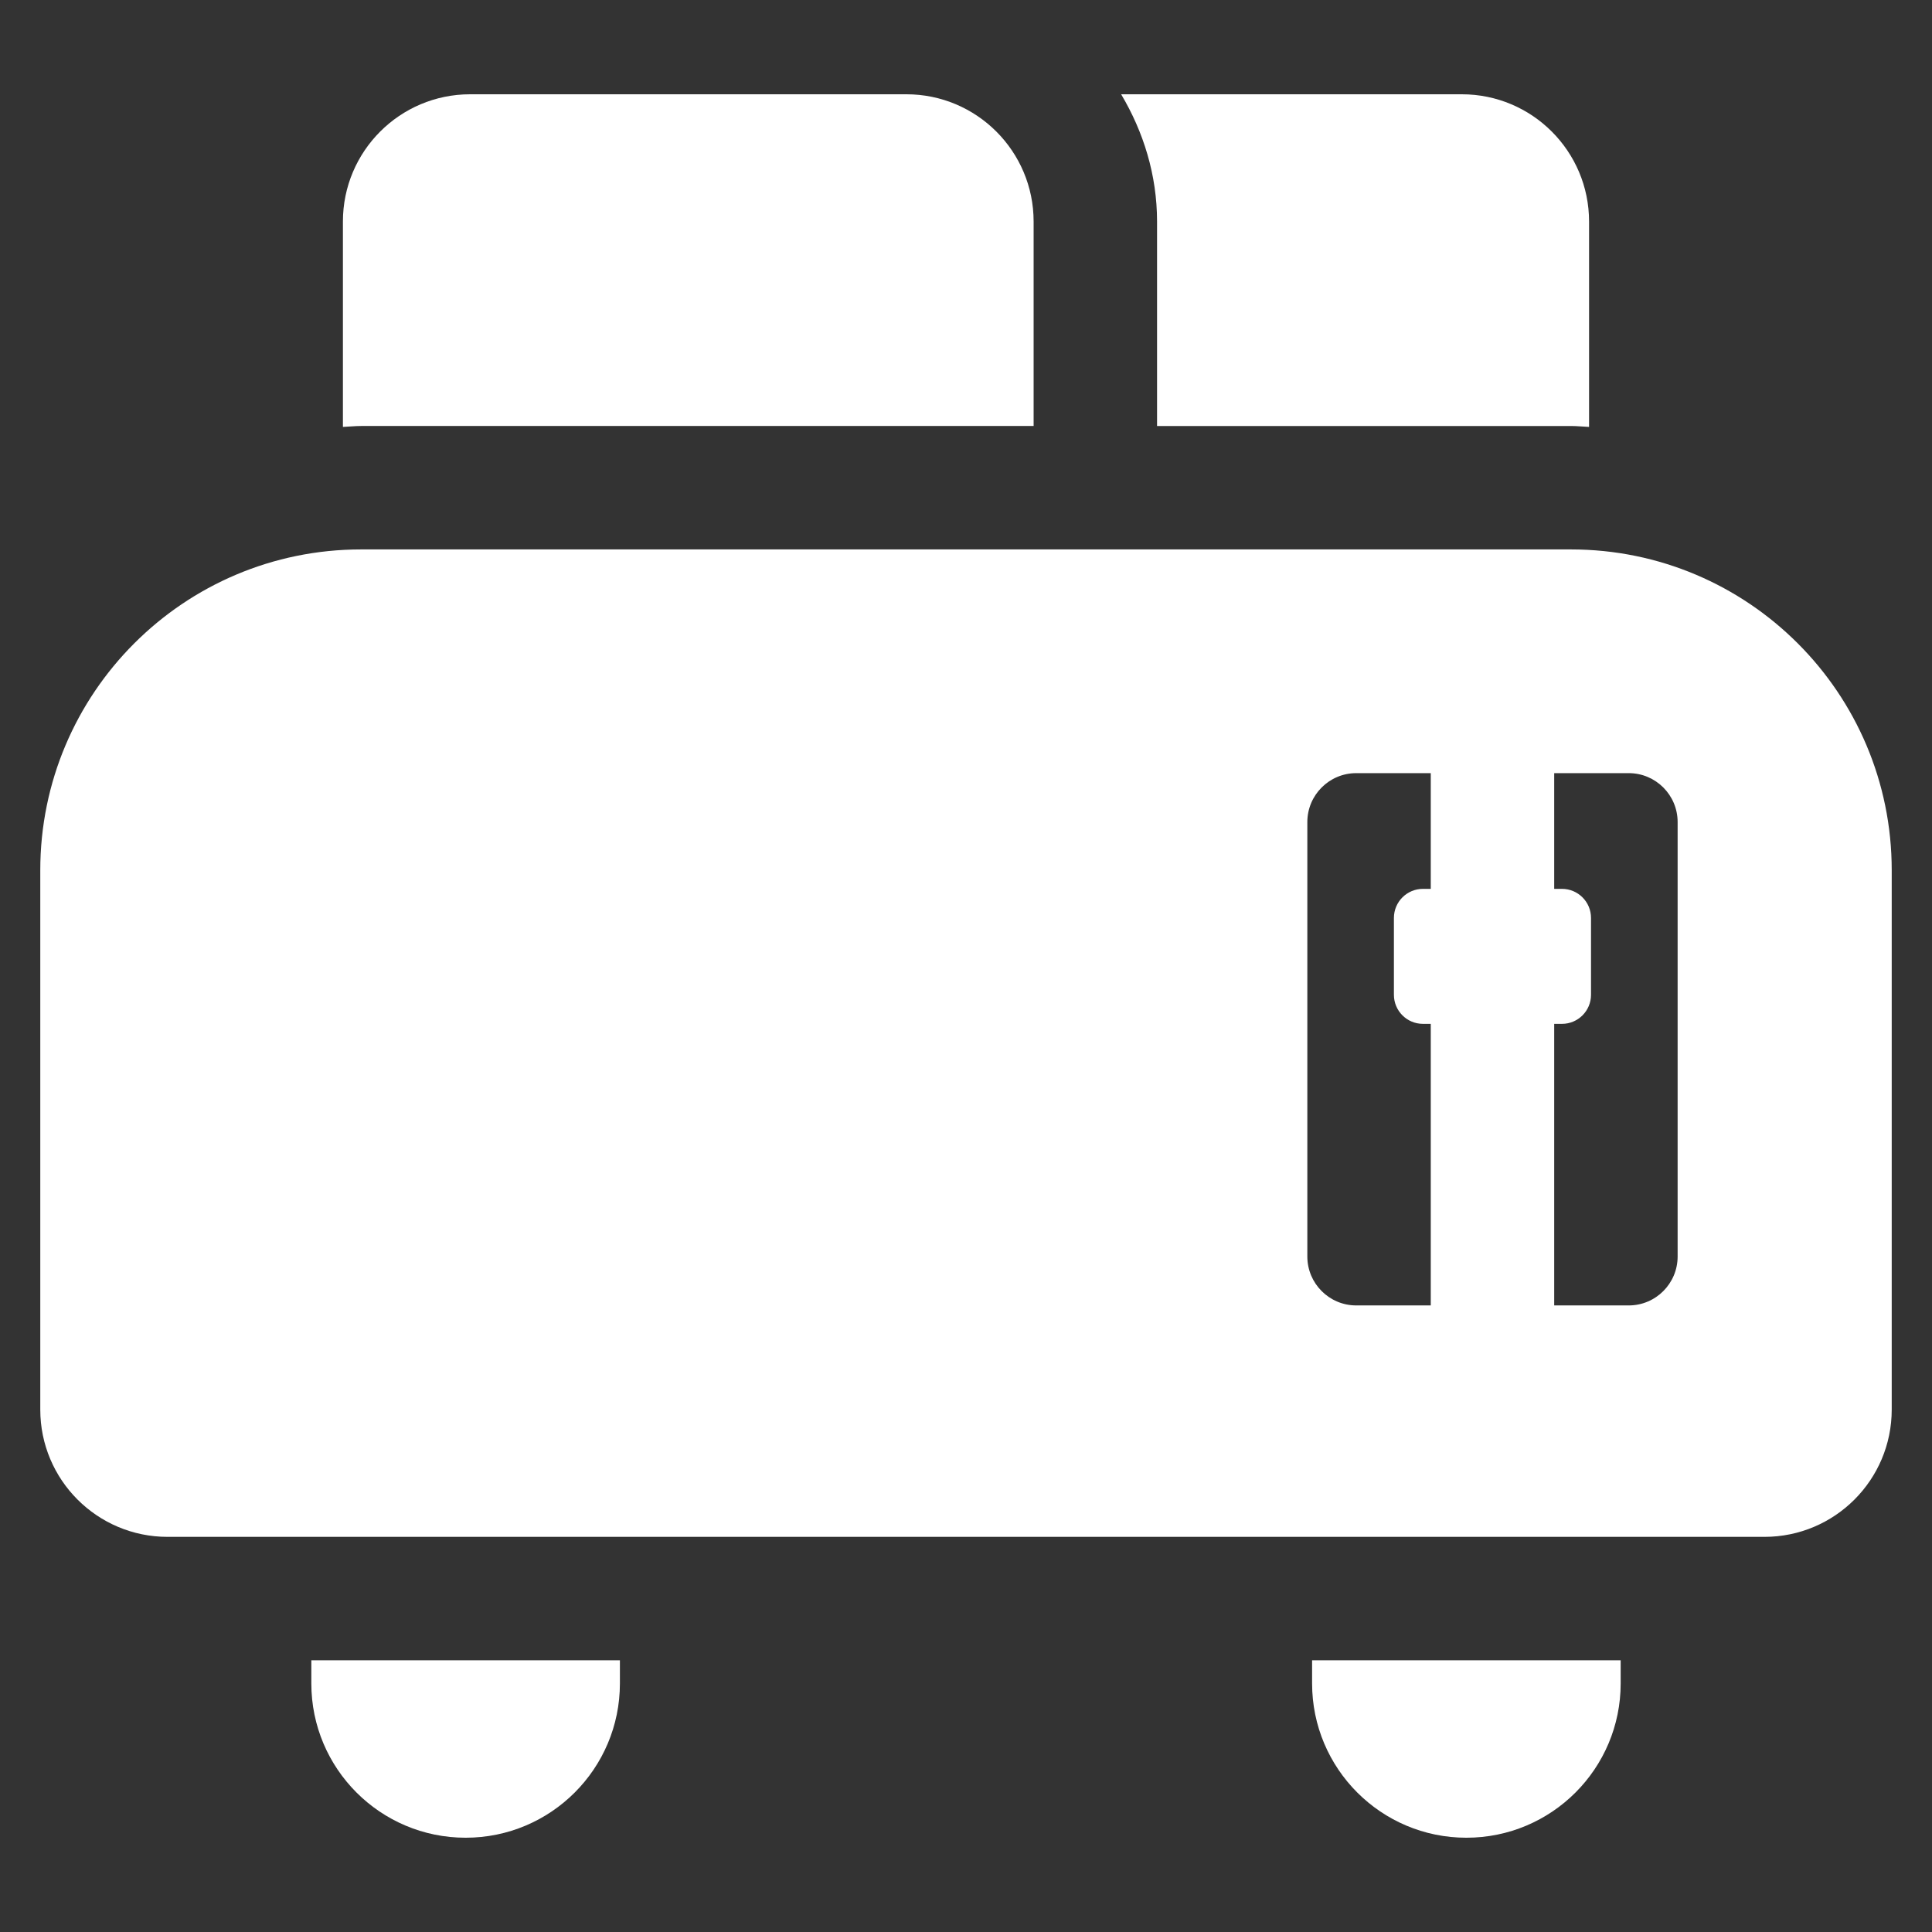 <svg width="512" height="512" xmlns="http://www.w3.org/2000/svg" xml:space="preserve" enable-background="new 0 0 512 512" version="1.1">

 <rect width="100%" height="100%" fill="#333333" stroke="none"/>

 <g>
  <title>Layer 1</title>
  <g id="svg_1">
   <path fill="#ffffff" id="svg_2" d="m306.63,112.893l109.68,0c1.623,0 3.199,0.178 4.807,0.244l0,-54.42c0,-18.632 -15.101,-33.732 -33.733,-33.732l-90.272,0c5.904,9.924 9.519,21.37 9.519,33.732l0,54.176l-0.001,0z"/>
   <path fill="#ffffff" id="svg_3" d="m273.92,112.893l0,-54.177c0,-18.632 -15.101,-33.732 -33.732,-33.732l-115.58,0c-18.631,0 -33.732,15.101 -33.732,33.732l0,54.42c1.61,-0.065 3.19,-0.244 4.815,-0.244l178.229,0l0,0.001z"/>
   <path fill="#ffffff" id="svg_4" d="m82.506,446.128c0,22.584 18.304,40.888 40.888,40.888c22.584,0 40.888,-18.303 40.888,-40.888l0,-6.133l-81.776,0l0,6.133z"/>
   <path fill="#ffffff" id="svg_5" d="m347.718,446.128c0,22.584 18.305,40.888 40.888,40.888c22.584,0 40.888,-18.303 40.888,-40.888l0,-6.133l-81.776,0l0,6.133z"/>
   <path fill="#ffffff" id="svg_6" d="m416.31,145.603l-320.619,0c-46.957,0 -85.018,38.06 -85.018,85.017l0,142.933c0,18.631 15.101,33.732 33.732,33.732l423.188,0c18.632,0 33.732,-15.101 33.732,-33.732l0,-142.933c0.002,-46.957 -38.058,-85.017 -85.015,-85.017zm-69.853,187.389l0,-115.14c0,-7.155 5.804,-12.961 12.96,-12.961l19.75,0l0,30.666l-2.069,0c-4.249,0 -7.698,3.449 -7.698,7.698l0,20.38c0,4.249 3.449,7.698 7.698,7.698l2.069,0l0,74.62l-19.75,0c-7.156,0 -12.96,-5.806 -12.96,-12.961zm98.131,0c0,7.155 -5.806,12.961 -12.961,12.961l-19.749,0l0,-74.62l2.059,0c4.249,0 7.698,-3.449 7.698,-7.698l0,-20.38c0,-4.249 -3.449,-7.698 -7.698,-7.698l-2.059,0l0,-30.667l19.749,0c7.155,0 12.961,5.806 12.961,12.961l0,115.141z"/>
  </g>
 </g>
</svg>
